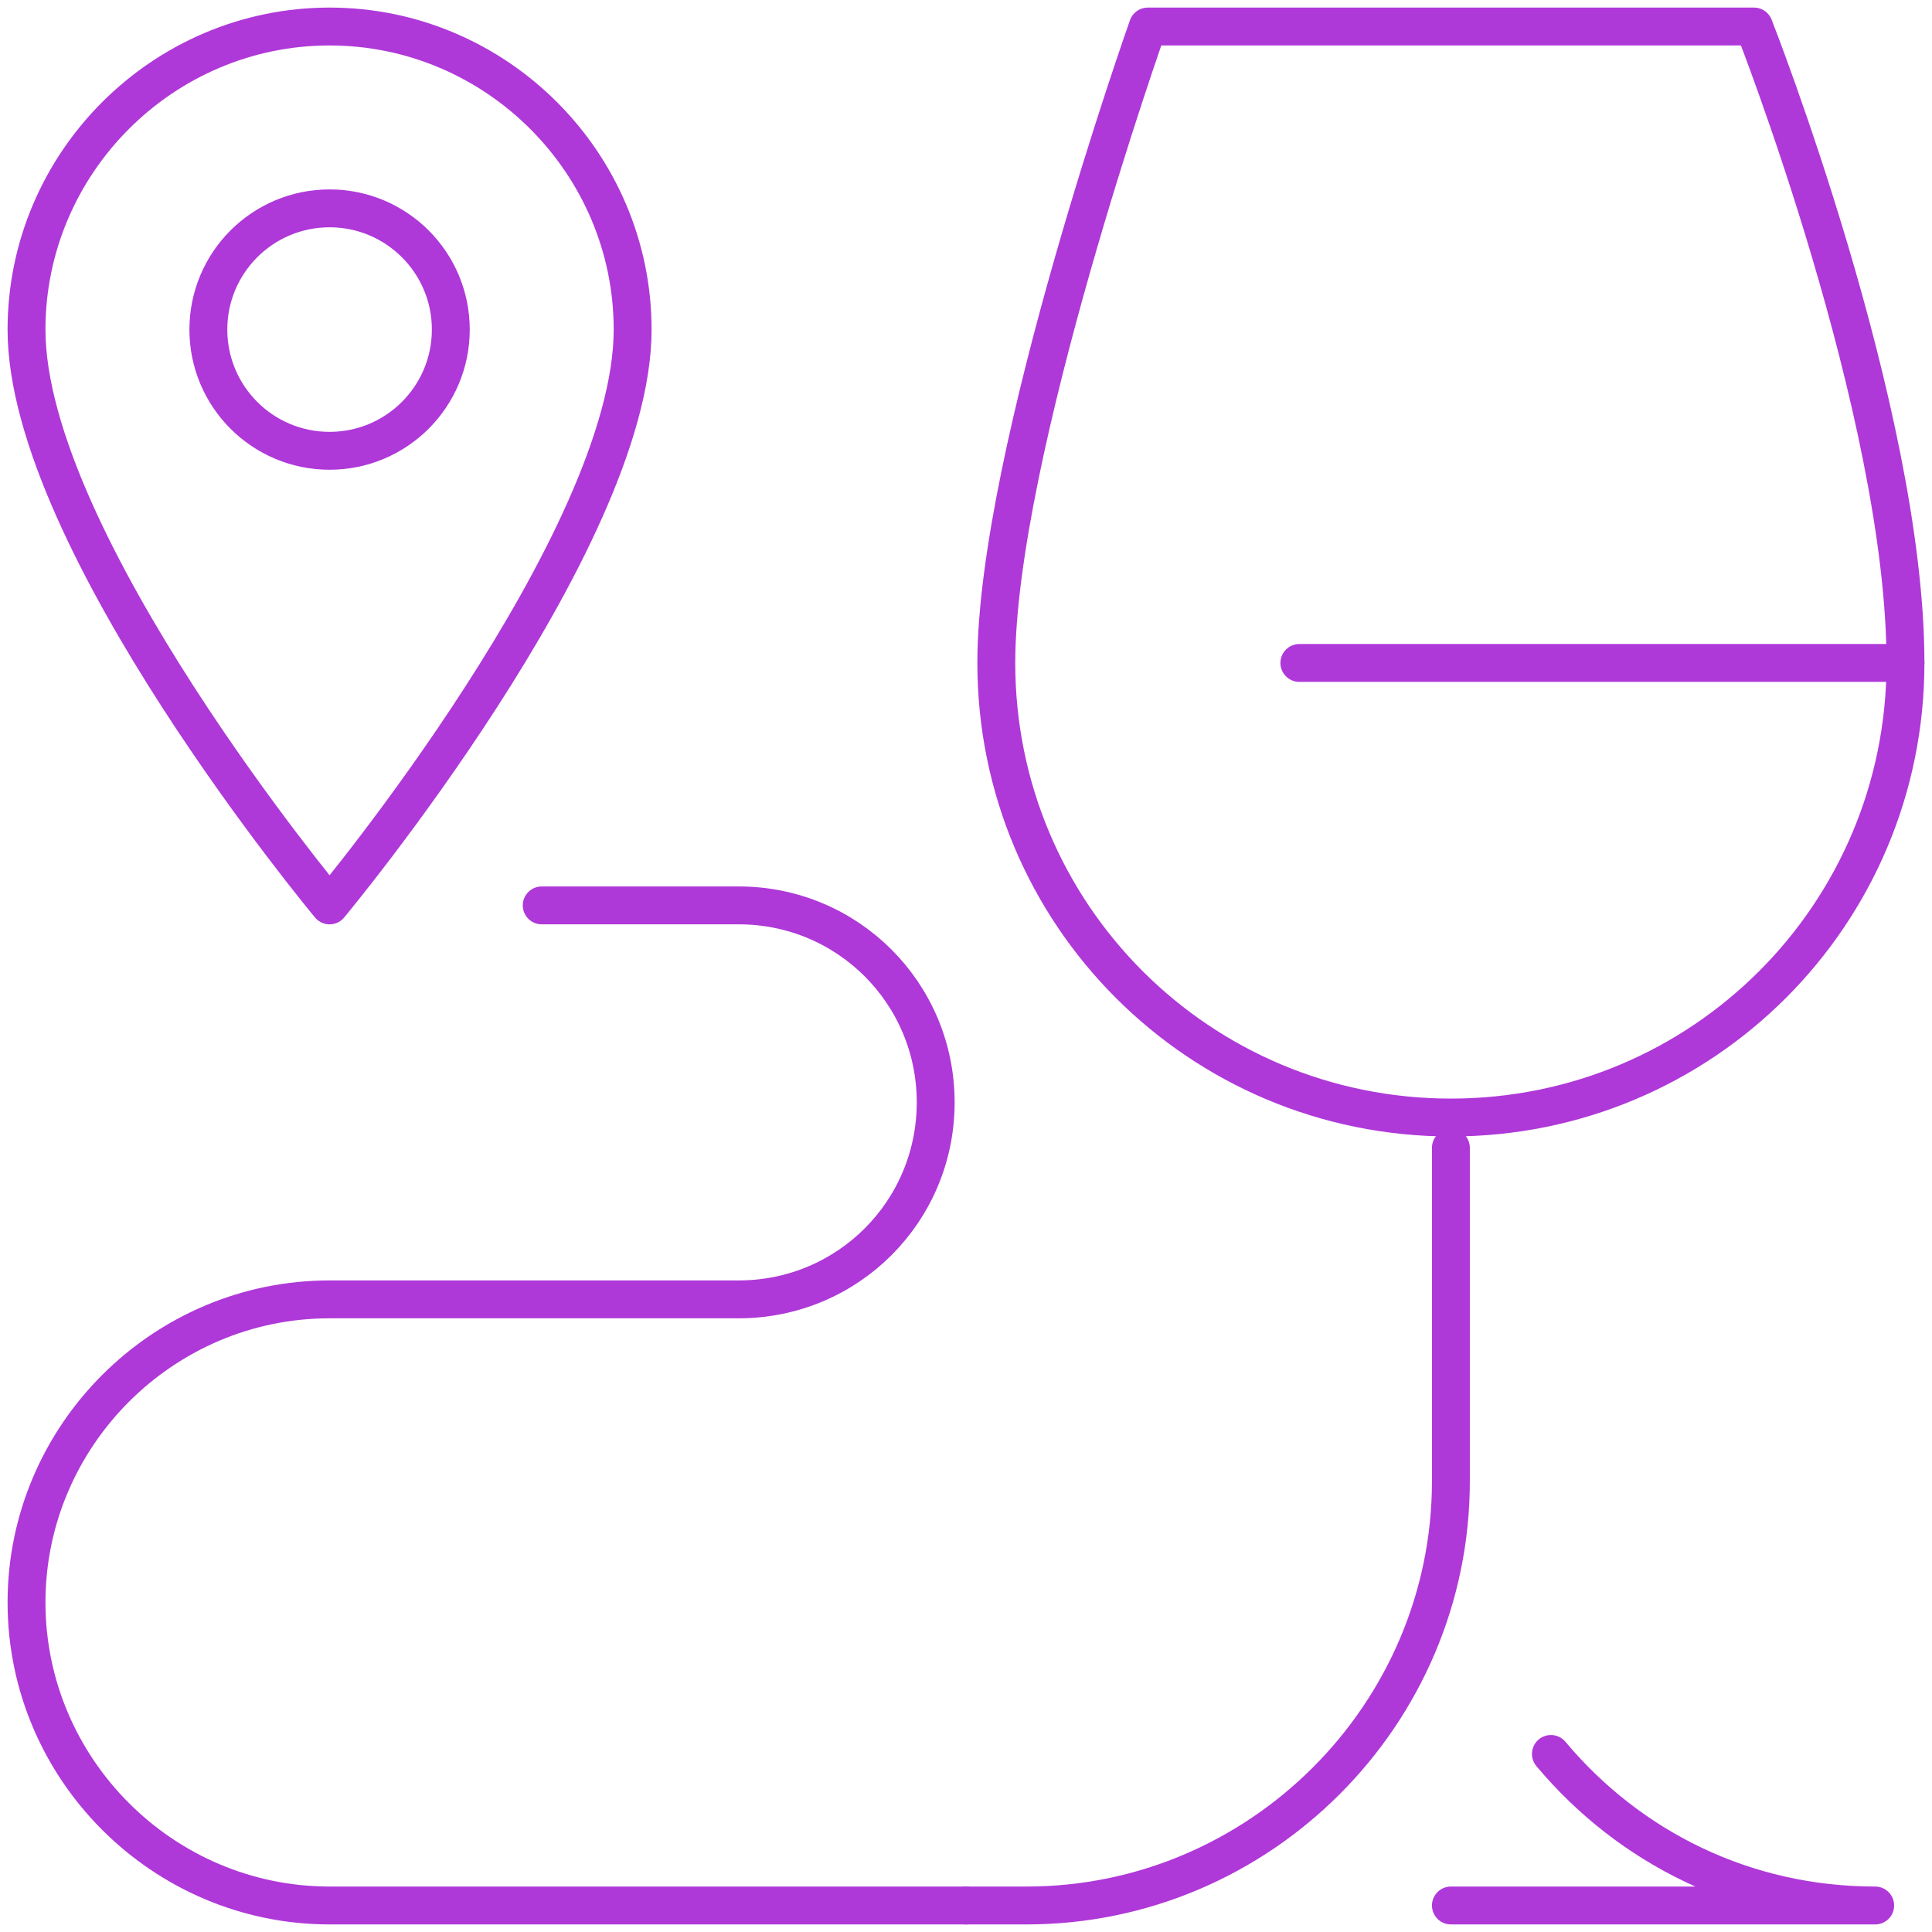 <svg width="102" height="102" viewBox="0 0 102 102" fill="none" xmlns="http://www.w3.org/2000/svg">
<path d="M33.4 17.4C33.4 28.6 17.4 47.8 17.4 47.8C17.4 47.8 1.4 28.6 1.4 17.4C1.4 8.6 8.6 1.4 17.4 1.4C26.2 1.4 33.4 8.6 33.4 17.4Z" stroke="#AF38D9" stroke-width="2" stroke-miterlimit="10" stroke-linecap="round" stroke-linejoin="round"/>
<path d="M17.4 23.8C20.935 23.8 23.8 20.935 23.8 17.4C23.8 13.865 20.935 11 17.4 11C13.865 11 11 13.865 11 17.4C11 20.935 13.865 23.8 17.4 23.8Z" stroke="#AF38D9" stroke-width="2" stroke-miterlimit="10" stroke-linecap="round" stroke-linejoin="round"/>
<path d="M51 100.6H17.4C8.6 100.6 1.4 93.4 1.4 84.6C1.4 75.8 8.6 68.6 17.4 68.6H39C44.76 68.6 49.4 63.96 49.4 58.2C49.4 52.44 44.76 47.8 39 47.8H28.6" stroke="#AF38D9" stroke-width="2" stroke-miterlimit="10" stroke-linecap="round" stroke-linejoin="round"/>
<path d="M68.6 35H100.6" stroke="#AF38D9" stroke-width="2" stroke-miterlimit="10" stroke-linecap="round" stroke-linejoin="round"/>
<path d="M100.6 35C100.6 48.28 89.88 59 76.6 59C63.32 59 52.6 48.28 52.6 35C52.6 23.96 60.6 1.4 60.6 1.4H92.6C92.6 1.4 100.6 21.72 100.6 35Z" stroke="#AF38D9" stroke-width="2" stroke-miterlimit="10" stroke-linecap="round" stroke-linejoin="round"/>
<path d="M51 100.6H54.2C66.52 100.6 76.6 90.52 76.6 78.2V60.6" stroke="#AF38D9" stroke-width="2" stroke-miterlimit="10" stroke-linecap="round" stroke-linejoin="round"/>
<path d="M81.88 92.6C86.04 97.56 92.12 100.6 99 100.6H76.6" stroke="#AF38D9" stroke-width="2" stroke-miterlimit="10" stroke-linecap="round" stroke-linejoin="round"/>
</svg>
